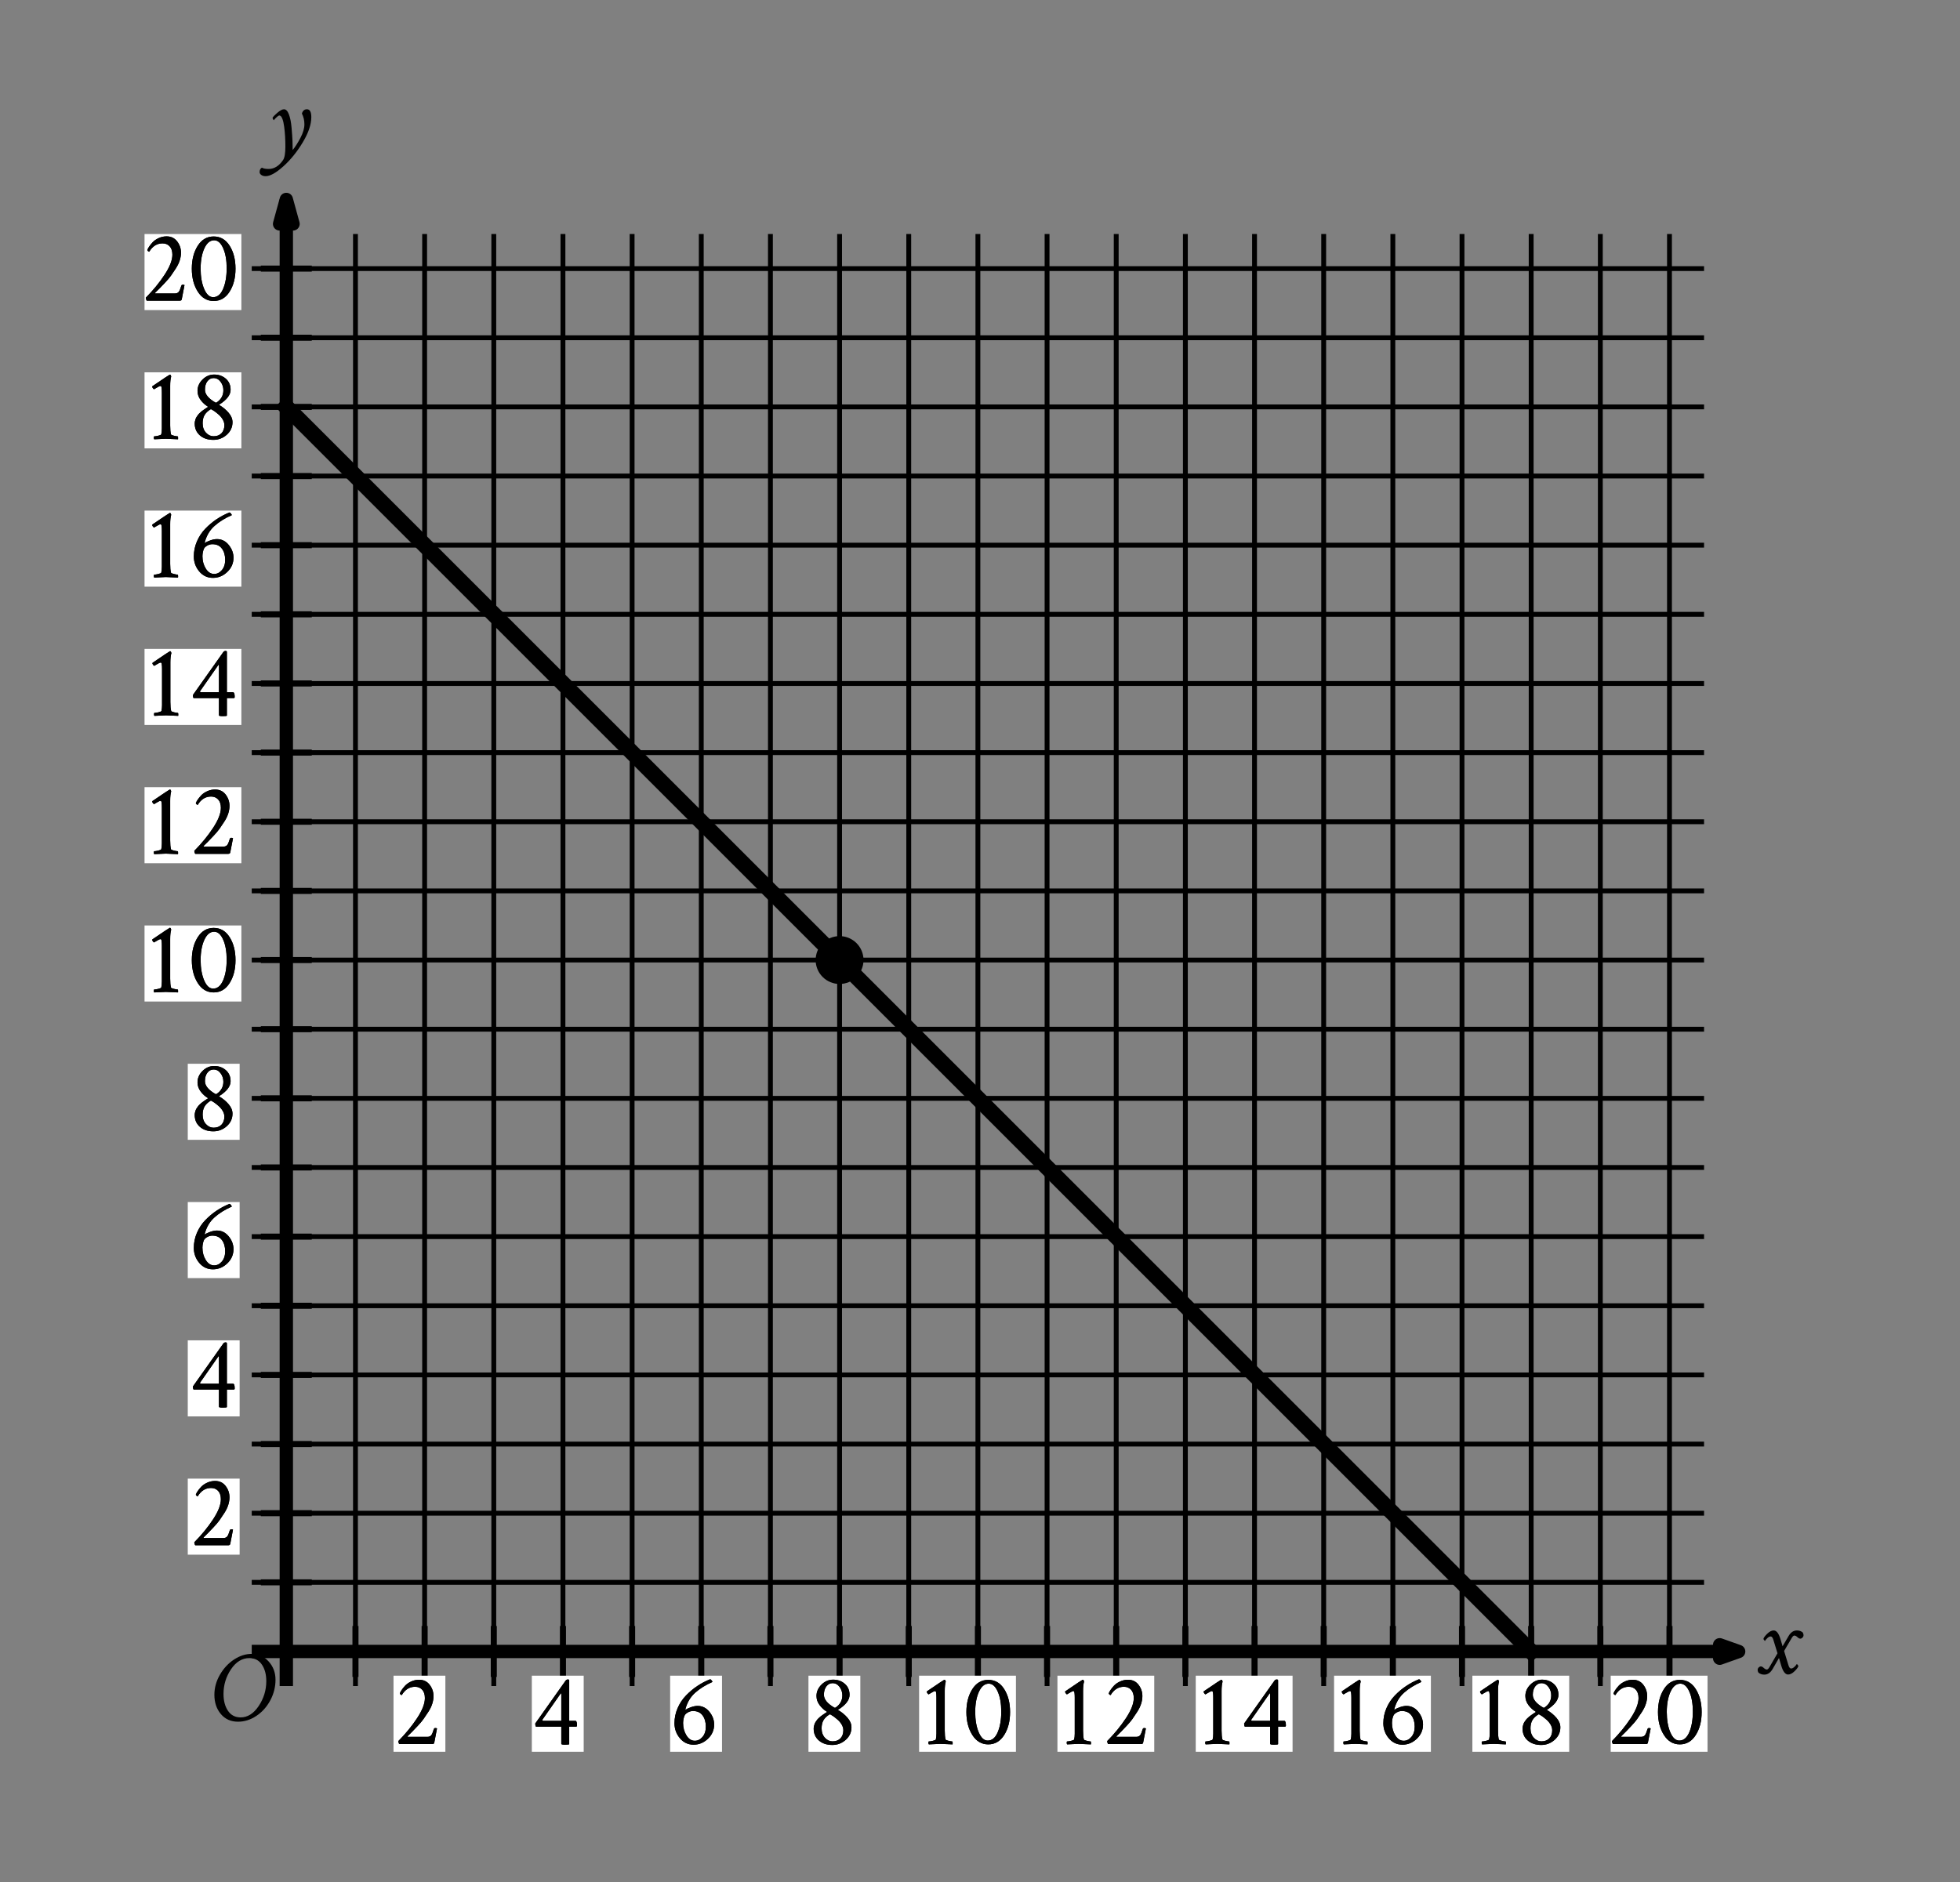<svg height="275.22pt" version="1.1" viewBox="0 0 286.56 275.22" width="286.56pt" xmlns="http://www.w3.org/2000/svg" xmlns:xlink="http://www.w3.org/1999/xlink" role="img" aria-label="Graph of a line in the x y plane with the origin labeled O. The x axis ranges from 0 to 20. The y axis ranges from 0 to 20. Refer to long description.">
 <rect x="0" y="0" width="286.56" height="275.22" fill="#808080" stroke="none"/>
 <defs>
  <style type="text/css">
*{stroke-linecap:butt;stroke-linejoin:round;}
  </style>
 </defs>
 <g id="figure_1">
  <g id="patch_1">
   <path d="M 0 275.22 
L 286.56 275.22 
L 286.56 0 
L 0 0 
z
" style="fill:none;"></path>
  </g>
  <g id="axes_1">
   <g id="patch_2">
    <path d="M 7.2 260.46 
L 279.36 260.46 
L 279.36 10.98 
L 7.2 10.98 
z
" style="fill:none;"></path>
   </g>
   <g id="matplotlib.axis_1"></g>
   <g id="matplotlib.axis_2"></g>
  </g>
  <g id="axes_2">
   <g id="patch_3">
    <path d="M 9.201 268.02 
L 271.689 268.02 
L 271.689 7.2 
L 9.201 7.2 
z
" style="fill:none;"></path>
   </g>
   <g id="matplotlib.axis_3">
    <g id="xtick_1"></g>
    <g id="xtick_2"></g>
    <g id="xtick_3"></g>
    <g id="xtick_4"></g>
    <g id="xtick_5"></g>
    <g id="xtick_6"></g>
    <g id="xtick_7"></g>
    <g id="xtick_8"></g>
    <g id="xtick_9"></g>
    <g id="xtick_10"></g>
    <g id="xtick_11"></g>
   </g>
   <g id="matplotlib.axis_4">
    <g id="ytick_1"></g>
    <g id="ytick_2"></g>
    <g id="ytick_3"></g>
    <g id="ytick_4"></g>
    <g id="ytick_5"></g>
    <g id="ytick_6"></g>
    <g id="ytick_7"></g>
    <g id="ytick_8"></g>
    <g id="ytick_9"></g>
    <g id="ytick_10"></g>
    <g id="ytick_11"></g>
   </g>
   <g id="LineCollection_1">
    <path clip-path="url(#p02cea6bb41)" d="M 51.971 246.559 
L 51.971 34.222 
" style="fill:none;stroke:#000000;stroke-width:0.709;"></path>
    <path clip-path="url(#p02cea6bb41)" d="M 62.083 246.559 
L 62.083 34.222 
" style="fill:none;stroke:#000000;stroke-width:0.709;"></path>
    <path clip-path="url(#p02cea6bb41)" d="M 72.194 246.559 
L 72.194 34.222 
" style="fill:none;stroke:#000000;stroke-width:0.709;"></path>
    <path clip-path="url(#p02cea6bb41)" d="M 82.305 246.559 
L 82.305 34.222 
" style="fill:none;stroke:#000000;stroke-width:0.709;"></path>
    <path clip-path="url(#p02cea6bb41)" d="M 92.417 246.559 
L 92.417 34.222 
" style="fill:none;stroke:#000000;stroke-width:0.709;"></path>
    <path clip-path="url(#p02cea6bb41)" d="M 102.528 246.559 
L 102.528 34.222 
" style="fill:none;stroke:#000000;stroke-width:0.709;"></path>
    <path clip-path="url(#p02cea6bb41)" d="M 112.639 246.559 
L 112.639 34.222 
" style="fill:none;stroke:#000000;stroke-width:0.709;"></path>
    <path clip-path="url(#p02cea6bb41)" d="M 122.75 246.559 
L 122.75 34.222 
" style="fill:none;stroke:#000000;stroke-width:0.709;"></path>
    <path clip-path="url(#p02cea6bb41)" d="M 132.862 246.559 
L 132.862 34.222 
" style="fill:none;stroke:#000000;stroke-width:0.709;"></path>
    <path clip-path="url(#p02cea6bb41)" d="M 142.973 246.559 
L 142.973 34.222 
" style="fill:none;stroke:#000000;stroke-width:0.709;"></path>
    <path clip-path="url(#p02cea6bb41)" d="M 153.084 246.559 
L 153.084 34.222 
" style="fill:none;stroke:#000000;stroke-width:0.709;"></path>
    <path clip-path="url(#p02cea6bb41)" d="M 163.195 246.559 
L 163.195 34.222 
" style="fill:none;stroke:#000000;stroke-width:0.709;"></path>
    <path clip-path="url(#p02cea6bb41)" d="M 173.307 246.559 
L 173.307 34.222 
" style="fill:none;stroke:#000000;stroke-width:0.709;"></path>
    <path clip-path="url(#p02cea6bb41)" d="M 183.418 246.559 
L 183.418 34.222 
" style="fill:none;stroke:#000000;stroke-width:0.709;"></path>
    <path clip-path="url(#p02cea6bb41)" d="M 193.529 246.559 
L 193.529 34.222 
" style="fill:none;stroke:#000000;stroke-width:0.709;"></path>
    <path clip-path="url(#p02cea6bb41)" d="M 203.64 246.559 
L 203.64 34.222 
" style="fill:none;stroke:#000000;stroke-width:0.709;"></path>
    <path clip-path="url(#p02cea6bb41)" d="M 213.752 246.559 
L 213.752 34.222 
" style="fill:none;stroke:#000000;stroke-width:0.709;"></path>
    <path clip-path="url(#p02cea6bb41)" d="M 223.863 246.559 
L 223.863 34.222 
" style="fill:none;stroke:#000000;stroke-width:0.709;"></path>
    <path clip-path="url(#p02cea6bb41)" d="M 233.974 246.559 
L 233.974 34.222 
" style="fill:none;stroke:#000000;stroke-width:0.709;"></path>
    <path clip-path="url(#p02cea6bb41)" d="M 244.085 246.559 
L 244.085 34.222 
" style="fill:none;stroke:#000000;stroke-width:0.709;"></path>
    <path clip-path="url(#p02cea6bb41)" d="M 36.805 231.392 
L 249.141 231.392 
" style="fill:none;stroke:#000000;stroke-width:0.709;"></path>
    <path clip-path="url(#p02cea6bb41)" d="M 36.805 221.281 
L 249.141 221.281 
" style="fill:none;stroke:#000000;stroke-width:0.709;"></path>
    <path clip-path="url(#p02cea6bb41)" d="M 36.805 211.169 
L 249.141 211.169 
" style="fill:none;stroke:#000000;stroke-width:0.709;"></path>
    <path clip-path="url(#p02cea6bb41)" d="M 36.805 201.058 
L 249.141 201.058 
" style="fill:none;stroke:#000000;stroke-width:0.709;"></path>
    <path clip-path="url(#p02cea6bb41)" d="M 36.805 190.947 
L 249.141 190.947 
" style="fill:none;stroke:#000000;stroke-width:0.709;"></path>
    <path clip-path="url(#p02cea6bb41)" d="M 36.805 180.836 
L 249.141 180.836 
" style="fill:none;stroke:#000000;stroke-width:0.709;"></path>
    <path clip-path="url(#p02cea6bb41)" d="M 36.805 170.724 
L 249.141 170.724 
" style="fill:none;stroke:#000000;stroke-width:0.709;"></path>
    <path clip-path="url(#p02cea6bb41)" d="M 36.805 160.613 
L 249.141 160.613 
" style="fill:none;stroke:#000000;stroke-width:0.709;"></path>
    <path clip-path="url(#p02cea6bb41)" d="M 36.805 150.502 
L 249.141 150.502 
" style="fill:none;stroke:#000000;stroke-width:0.709;"></path>
    <path clip-path="url(#p02cea6bb41)" d="M 36.805 140.391 
L 249.141 140.391 
" style="fill:none;stroke:#000000;stroke-width:0.709;"></path>
    <path clip-path="url(#p02cea6bb41)" d="M 36.805 130.279 
L 249.141 130.279 
" style="fill:none;stroke:#000000;stroke-width:0.709;"></path>
    <path clip-path="url(#p02cea6bb41)" d="M 36.805 120.168 
L 249.141 120.168 
" style="fill:none;stroke:#000000;stroke-width:0.709;"></path>
    <path clip-path="url(#p02cea6bb41)" d="M 36.805 110.057 
L 249.141 110.057 
" style="fill:none;stroke:#000000;stroke-width:0.709;"></path>
    <path clip-path="url(#p02cea6bb41)" d="M 36.805 99.946 
L 249.141 99.946 
" style="fill:none;stroke:#000000;stroke-width:0.709;"></path>
    <path clip-path="url(#p02cea6bb41)" d="M 36.805 89.834 
L 249.141 89.834 
" style="fill:none;stroke:#000000;stroke-width:0.709;"></path>
    <path clip-path="url(#p02cea6bb41)" d="M 36.805 79.723 
L 249.141 79.723 
" style="fill:none;stroke:#000000;stroke-width:0.709;"></path>
    <path clip-path="url(#p02cea6bb41)" d="M 36.805 69.612 
L 249.141 69.612 
" style="fill:none;stroke:#000000;stroke-width:0.709;"></path>
    <path clip-path="url(#p02cea6bb41)" d="M 36.805 59.501 
L 249.141 59.501 
" style="fill:none;stroke:#000000;stroke-width:0.709;"></path>
    <path clip-path="url(#p02cea6bb41)" d="M 36.805 49.389 
L 249.141 49.389 
" style="fill:none;stroke:#000000;stroke-width:0.709;"></path>
    <path clip-path="url(#p02cea6bb41)" d="M 36.805 39.278 
L 249.141 39.278 
" style="fill:none;stroke:#000000;stroke-width:0.709;"></path>
   </g>
   <g id="LineCollection_2">
    <path clip-path="url(#p02cea6bb41)" d="M 36.805 241.503 
L 254.197 241.503 
" style="fill:none;stroke:#000000;stroke-width:1.95;"></path>
   </g>
   <g id="PathCollection_1">
    <defs>
     <path d="M 251.424 -32.732 
L 254.197 -33.717 
L 251.424 -34.701 
L 251.424 -32.732 
L 254.197 -33.717 
" id="m6946289d6a" style="stroke:#000000;stroke-linejoin:miter;stroke-width:1.95;"></path>
    </defs>
    <g clip-path="url(#p02cea6bb41)">
     <use style="stroke:#000000;stroke-linejoin:miter;stroke-width:1.95;" x="0" xlink:href="#m6946289d6a" y="275.22"></use>
    </g>
   </g>
   <g id="LineCollection_3">
    <path clip-path="url(#p02cea6bb41)" d="M 41.86 246.559 
L 41.86 29.167 
" style="fill:none;stroke:#000000;stroke-width:1.95;"></path>
   </g>
   <g id="PathCollection_2">
    <defs>
     <path d="M 42.842 -242.479 
L 41.86 -246.053 
L 40.878 -242.479 
L 42.842 -242.479 
L 41.86 -246.053 
" id="ma10ba07c6d" style="stroke:#000000;stroke-linejoin:miter;stroke-width:1.95;"></path>
    </defs>
    <g clip-path="url(#p02cea6bb41)">
     <use style="stroke:#000000;stroke-linejoin:miter;stroke-width:1.95;" x="0" xlink:href="#ma10ba07c6d" y="275.22"></use>
    </g>
   </g>
   <g id="LineCollection_4">
    <path clip-path="url(#p02cea6bb41)" d="M 51.971 245.228 
L 51.971 237.778 
" style="fill:none;stroke:#000000;stroke-width:0.886;"></path>
    <path clip-path="url(#p02cea6bb41)" d="M 62.083 245.228 
L 62.083 237.778 
" style="fill:none;stroke:#000000;stroke-width:0.886;"></path>
    <path clip-path="url(#p02cea6bb41)" d="M 72.194 245.228 
L 72.194 237.778 
" style="fill:none;stroke:#000000;stroke-width:0.886;"></path>
    <path clip-path="url(#p02cea6bb41)" d="M 82.305 245.228 
L 82.305 237.778 
" style="fill:none;stroke:#000000;stroke-width:0.886;"></path>
    <path clip-path="url(#p02cea6bb41)" d="M 92.417 245.228 
L 92.417 237.778 
" style="fill:none;stroke:#000000;stroke-width:0.886;"></path>
    <path clip-path="url(#p02cea6bb41)" d="M 102.528 245.228 
L 102.528 237.778 
" style="fill:none;stroke:#000000;stroke-width:0.886;"></path>
    <path clip-path="url(#p02cea6bb41)" d="M 112.639 245.228 
L 112.639 237.778 
" style="fill:none;stroke:#000000;stroke-width:0.886;"></path>
    <path clip-path="url(#p02cea6bb41)" d="M 122.75 245.228 
L 122.75 237.778 
" style="fill:none;stroke:#000000;stroke-width:0.886;"></path>
    <path clip-path="url(#p02cea6bb41)" d="M 132.862 245.228 
L 132.862 237.778 
" style="fill:none;stroke:#000000;stroke-width:0.886;"></path>
    <path clip-path="url(#p02cea6bb41)" d="M 142.973 245.228 
L 142.973 237.778 
" style="fill:none;stroke:#000000;stroke-width:0.886;"></path>
    <path clip-path="url(#p02cea6bb41)" d="M 153.084 245.228 
L 153.084 237.778 
" style="fill:none;stroke:#000000;stroke-width:0.886;"></path>
    <path clip-path="url(#p02cea6bb41)" d="M 163.195 245.228 
L 163.195 237.778 
" style="fill:none;stroke:#000000;stroke-width:0.886;"></path>
    <path clip-path="url(#p02cea6bb41)" d="M 173.307 245.228 
L 173.307 237.778 
" style="fill:none;stroke:#000000;stroke-width:0.886;"></path>
    <path clip-path="url(#p02cea6bb41)" d="M 183.418 245.228 
L 183.418 237.778 
" style="fill:none;stroke:#000000;stroke-width:0.886;"></path>
    <path clip-path="url(#p02cea6bb41)" d="M 193.529 245.228 
L 193.529 237.778 
" style="fill:none;stroke:#000000;stroke-width:0.886;"></path>
    <path clip-path="url(#p02cea6bb41)" d="M 203.64 245.228 
L 203.64 237.778 
" style="fill:none;stroke:#000000;stroke-width:0.886;"></path>
    <path clip-path="url(#p02cea6bb41)" d="M 213.752 245.228 
L 213.752 237.778 
" style="fill:none;stroke:#000000;stroke-width:0.886;"></path>
    <path clip-path="url(#p02cea6bb41)" d="M 223.863 245.228 
L 223.863 237.778 
" style="fill:none;stroke:#000000;stroke-width:0.886;"></path>
    <path clip-path="url(#p02cea6bb41)" d="M 233.974 245.228 
L 233.974 237.778 
" style="fill:none;stroke:#000000;stroke-width:0.886;"></path>
    <path clip-path="url(#p02cea6bb41)" d="M 244.085 245.228 
L 244.085 237.778 
" style="fill:none;stroke:#000000;stroke-width:0.886;"></path>
   </g>
   <g id="LineCollection_5">
    <path clip-path="url(#p02cea6bb41)" d="M 38.135 231.392 
L 45.585 231.392 
" style="fill:none;stroke:#000000;stroke-width:0.886;"></path>
    <path clip-path="url(#p02cea6bb41)" d="M 38.135 221.281 
L 45.585 221.281 
" style="fill:none;stroke:#000000;stroke-width:0.886;"></path>
    <path clip-path="url(#p02cea6bb41)" d="M 38.135 211.169 
L 45.585 211.169 
" style="fill:none;stroke:#000000;stroke-width:0.886;"></path>
    <path clip-path="url(#p02cea6bb41)" d="M 38.135 201.058 
L 45.585 201.058 
" style="fill:none;stroke:#000000;stroke-width:0.886;"></path>
    <path clip-path="url(#p02cea6bb41)" d="M 38.135 190.947 
L 45.585 190.947 
" style="fill:none;stroke:#000000;stroke-width:0.886;"></path>
    <path clip-path="url(#p02cea6bb41)" d="M 38.135 180.836 
L 45.585 180.836 
" style="fill:none;stroke:#000000;stroke-width:0.886;"></path>
    <path clip-path="url(#p02cea6bb41)" d="M 38.135 170.724 
L 45.585 170.724 
" style="fill:none;stroke:#000000;stroke-width:0.886;"></path>
    <path clip-path="url(#p02cea6bb41)" d="M 38.135 160.613 
L 45.585 160.613 
" style="fill:none;stroke:#000000;stroke-width:0.886;"></path>
    <path clip-path="url(#p02cea6bb41)" d="M 38.135 150.502 
L 45.585 150.502 
" style="fill:none;stroke:#000000;stroke-width:0.886;"></path>
    <path clip-path="url(#p02cea6bb41)" d="M 38.135 140.391 
L 45.585 140.391 
" style="fill:none;stroke:#000000;stroke-width:0.886;"></path>
    <path clip-path="url(#p02cea6bb41)" d="M 38.135 130.279 
L 45.585 130.279 
" style="fill:none;stroke:#000000;stroke-width:0.886;"></path>
    <path clip-path="url(#p02cea6bb41)" d="M 38.135 120.168 
L 45.585 120.168 
" style="fill:none;stroke:#000000;stroke-width:0.886;"></path>
    <path clip-path="url(#p02cea6bb41)" d="M 38.135 110.057 
L 45.585 110.057 
" style="fill:none;stroke:#000000;stroke-width:0.886;"></path>
    <path clip-path="url(#p02cea6bb41)" d="M 38.135 99.946 
L 45.585 99.946 
" style="fill:none;stroke:#000000;stroke-width:0.886;"></path>
    <path clip-path="url(#p02cea6bb41)" d="M 38.135 89.834 
L 45.585 89.834 
" style="fill:none;stroke:#000000;stroke-width:0.886;"></path>
    <path clip-path="url(#p02cea6bb41)" d="M 38.135 79.723 
L 45.585 79.723 
" style="fill:none;stroke:#000000;stroke-width:0.886;"></path>
    <path clip-path="url(#p02cea6bb41)" d="M 38.135 69.612 
L 45.585 69.612 
" style="fill:none;stroke:#000000;stroke-width:0.886;"></path>
    <path clip-path="url(#p02cea6bb41)" d="M 38.135 59.501 
L 45.585 59.501 
" style="fill:none;stroke:#000000;stroke-width:0.886;"></path>
    <path clip-path="url(#p02cea6bb41)" d="M 38.135 49.389 
L 45.585 49.389 
" style="fill:none;stroke:#000000;stroke-width:0.886;"></path>
    <path clip-path="url(#p02cea6bb41)" d="M 38.135 39.278 
L 45.585 39.278 
" style="fill:none;stroke:#000000;stroke-width:0.886;"></path>
   </g>
   <g id="PolyCollection_1">
    <path clip-path="url(#p02cea6bb41)" d="M 27.452 227.347 
L 27.452 216.225 
L 35.035 216.225 
L 35.035 227.347 
z
" style="fill:#ffffff;"></path>
   </g>
   <g id="text_1">
    <g clip-path="url(#p02cea6bb41)">
     <!-- 2 -->
     <defs>
      <path d="M 25 62.703 
Q 31.547 62.703 35.297 57.812 
Q 39.062 52.938 39.062 46.781 
Q 39.062 43.172 37.844 39.312 
Q 36.625 35.453 34.031 31.438 
Q 31.453 27.438 29.344 24.453 
Q 27.25 21.484 23.531 17.578 
Q 19.828 13.672 18.406 12.203 
Q 17 10.75 13.875 7.719 
Q 13.578 7.234 14.062 7.031 
L 32.906 7.031 
Q 35.641 7.031 36.859 8.594 
Q 38.094 10.156 39.359 14.547 
Q 39.75 15.625 40.719 15.625 
Q 42 15.625 42.484 15.234 
Q 40.141 3.516 39.844 1.562 
Q 39.656 0 37.891 0 
L 5.859 0 
Q 5.469 0 5.125 1.125 
Q 4.781 2.25 4.781 2.938 
Q 15.438 13.672 23.047 25.234 
Q 30.672 36.812 30.672 44.828 
Q 30.672 50.094 28.031 52.969 
Q 25.391 55.859 21.094 55.859 
Q 12.984 55.859 8.109 47.75 
Q 7.516 47.75 6.875 48.391 
Q 6.25 49.031 6.25 49.312 
Q 6.547 50.484 7.859 52.484 
Q 9.188 54.5 11.375 56.891 
Q 13.578 59.281 17.234 60.984 
Q 20.906 62.703 25 62.703 
z
" id="CrimsonText-Regular-50"></path>
     </defs>
     <g transform="translate(27.692 225.972)scale(0.15 -0.15)">
      <use xlink:href="#CrimsonText-Regular-50"></use>
     </g>
    </g>
   </g>
   <g id="text_2">
    <g clip-path="url(#p02cea6bb41)">
     <!-- 2 -->
     <g transform="translate(27.692 225.972)scale(0.15 -0.15)">
      <use xlink:href="#CrimsonText-Regular-50"></use>
     </g>
    </g>
   </g>
   <g id="PolyCollection_2">
    <path clip-path="url(#p02cea6bb41)" d="M 27.452 207.125 
L 27.452 196.003 
L 35.035 196.003 
L 35.035 207.125 
z
" style="fill:#ffffff;"></path>
   </g>
   <g id="text_3">
    <g clip-path="url(#p02cea6bb41)">
     <!-- 4 -->
     <defs>
      <path d="M 35.062 62.984 
Q 36.328 62.984 36.328 62.016 
L 36.328 22.656 
L 42.391 22.656 
Q 43.953 22.656 43.953 17.969 
Q 43.953 17.391 43.359 17 
Q 43.359 17 36.328 17 
L 36.328 -0.094 
Q 36.031 -0.594 32.234 -0.594 
Q 28.609 -0.594 28.609 0.203 
L 28.609 17 
L 3.906 17 
Q 3.219 17.875 3.219 20.016 
L 32.812 61.812 
Q 33.688 62.984 35.062 62.984 
z
M 28.609 22.656 
L 28.609 48.641 
Q 28.609 49.516 28.125 49.516 
Q 28.125 49.422 28.031 49.312 
L 10.25 23.828 
Q 10.156 23.734 10.156 23.531 
Q 10.156 22.656 10.844 22.656 
z
" id="CrimsonText-Regular-52"></path>
     </defs>
     <g transform="translate(27.721 205.75)scale(0.15 -0.15)">
      <use xlink:href="#CrimsonText-Regular-52"></use>
     </g>
    </g>
   </g>
   <g id="text_4">
    <g clip-path="url(#p02cea6bb41)">
     <!-- 4 -->
     <g transform="translate(27.721 205.75)scale(0.15 -0.15)">
      <use xlink:href="#CrimsonText-Regular-52"></use>
     </g>
    </g>
   </g>
   <g id="PolyCollection_3">
    <path clip-path="url(#p02cea6bb41)" d="M 27.452 186.902 
L 27.452 175.78 
L 35.035 175.78 
L 35.035 186.902 
z
" style="fill:#ffffff;"></path>
   </g>
   <g id="text_5">
    <g clip-path="url(#p02cea6bb41)">
     <!-- 6 -->
     <defs>
      <path d="M 12.703 20.516 
Q 12.703 13.672 15.969 8.438 
Q 19.234 3.219 24.125 3.219 
Q 28.422 3.219 31.641 6.984 
Q 34.859 10.75 34.859 17 
Q 34.859 23.641 31.688 27.938 
Q 28.516 32.234 22.359 32.234 
Q 19.734 32.234 17.281 30.812 
Q 14.844 29.391 14.156 27.828 
Q 12.797 24.703 12.703 20.516 
z
M 22.953 -0.594 
Q 14.844 -0.594 9.562 5.703 
Q 4.297 12.016 4.297 20.312 
Q 4.297 27.938 7.328 34.969 
Q 10.359 42 15.484 47.312 
Q 20.609 52.641 26.516 56.594 
Q 32.422 60.547 39.062 63.188 
Q 39.656 63.188 40.484 62.109 
Q 41.312 61.031 41.312 60.547 
Q 31.453 56.25 24.562 50.141 
Q 17.672 44.047 15.047 34.375 
Q 14.844 33.406 15.141 33.406 
Q 15.328 33.5 15.438 33.594 
Q 16.797 34.672 20.359 35.938 
Q 23.922 37.203 26.859 37.203 
Q 33.688 37.203 38.328 31.484 
Q 42.969 25.781 42.969 19.047 
Q 42.969 10.938 36.906 5.172 
Q 30.859 -0.594 22.953 -0.594 
z
" id="CrimsonText-Regular-54"></path>
     </defs>
     <g transform="translate(27.692 185.527)scale(0.15 -0.15)">
      <use xlink:href="#CrimsonText-Regular-54"></use>
     </g>
    </g>
   </g>
   <g id="text_6">
    <g clip-path="url(#p02cea6bb41)">
     <!-- 6 -->
     <g transform="translate(27.692 185.527)scale(0.15 -0.15)">
      <use xlink:href="#CrimsonText-Regular-54"></use>
     </g>
    </g>
   </g>
   <g id="PolyCollection_4">
    <path clip-path="url(#p02cea6bb41)" d="M 27.452 166.68 
L 27.452 155.557 
L 35.035 155.557 
L 35.035 166.68 
z
" style="fill:#ffffff;"></path>
   </g>
   <g id="text_7">
    <g clip-path="url(#p02cea6bb41)">
     <!-- 8 -->
     <defs>
      <path d="M 23.531 2.641 
Q 28.422 2.641 31.25 5.562 
Q 34.078 8.5 34.078 13.484 
Q 34.078 16.312 32.422 19.094 
Q 30.766 21.875 28.219 24.016 
Q 25.688 26.172 24.266 27.141 
Q 22.859 28.125 21.578 28.812 
Q 21.188 29 21 29 
Q 20.703 29 20.609 28.906 
Q 16.5 26.375 14.688 23.188 
Q 12.891 20.016 12.891 15.328 
Q 12.891 9.672 16.109 6.156 
Q 19.344 2.641 23.531 2.641 
z
M 23.531 59.375 
Q 19.922 59.375 17.531 56.25 
Q 15.141 53.125 15.141 48.047 
Q 15.141 41.406 25.297 35.547 
Q 25.688 35.359 25.875 35.359 
Q 26.172 35.359 26.469 35.547 
Q 33.109 39.938 33.109 47.469 
Q 33.109 52.047 30.422 55.703 
Q 27.734 59.375 23.531 59.375 
z
M 24.125 62.797 
Q 30.859 62.797 35.5 58.734 
Q 40.141 54.688 40.141 47.953 
Q 40.141 40.531 29.203 33.594 
Q 28.516 33.406 29.203 33.016 
Q 34.281 30.078 38.141 25.625 
Q 42 21.188 42 16.312 
Q 42 9.078 36.375 4.094 
Q 30.766 -0.875 23.344 -0.875 
Q 15.234 -0.875 10.203 3.516 
Q 5.172 7.906 5.172 15.047 
Q 5.172 16.312 5.469 17.531 
Q 5.766 18.75 6.109 19.719 
Q 6.453 20.703 7.234 21.828 
Q 8.016 22.953 8.547 23.688 
Q 9.078 24.422 10.156 25.391 
Q 11.234 26.375 11.719 26.812 
Q 12.203 27.25 13.469 28.125 
Q 14.75 29 15.094 29.25 
Q 15.438 29.5 16.609 30.281 
L 17.875 31.062 
Q 18.359 31.344 17.875 31.641 
Q 14.062 33.891 10.984 37.938 
Q 7.906 42 7.906 46.875 
Q 7.906 53.125 12.781 57.953 
Q 17.672 62.797 24.125 62.797 
z
" id="CrimsonText-Regular-56"></path>
     </defs>
     <g transform="translate(27.692 165.305)scale(0.15 -0.15)">
      <use xlink:href="#CrimsonText-Regular-56"></use>
     </g>
    </g>
   </g>
   <g id="text_8">
    <g clip-path="url(#p02cea6bb41)">
     <!-- 8 -->
     <g transform="translate(27.692 165.305)scale(0.15 -0.15)">
      <use xlink:href="#CrimsonText-Regular-56"></use>
     </g>
    </g>
   </g>
   <g id="PolyCollection_5">
    <path clip-path="url(#p02cea6bb41)" d="M 21.132 146.457 
L 21.132 135.335 
L 35.288 135.335 
L 35.288 146.457 
z
" style="fill:#ffffff;"></path>
   </g>
   <g id="text_9">
    <g clip-path="url(#p02cea6bb41)">
     <!-- 10 -->
     <defs>
      <path d="M 12.797 48.438 
Q 12.203 48.734 11.609 49.562 
Q 11.031 50.391 11.031 50.875 
Q 11.031 51.266 11.234 51.469 
Q 27.734 62.703 28.125 62.703 
L 28.328 62.703 
Q 29.109 62.703 29.5 60.844 
Q 28.516 57.625 28.516 51.656 
L 28.516 13.188 
Q 28.516 7.516 29.297 4.5 
Q 29.5 3.812 32.172 3.172 
Q 34.859 2.547 35.844 2.547 
Q 36.234 2.547 36.234 0.781 
Q 36.234 -0.094 36.141 -0.297 
Q 26.375 0.203 24.312 0.203 
Q 22.75 0.203 12.984 -0.297 
Q 12.594 0.094 12.594 1.312 
Q 12.594 2.547 12.984 2.547 
Q 14.266 2.547 16.938 3.172 
Q 19.625 3.812 19.828 4.5 
Q 20.406 6.844 20.406 10.062 
L 20.406 45.219 
Q 20.406 48.047 20.203 49.516 
Q 20.016 50.984 19.766 51.312 
Q 19.531 51.656 19.047 51.656 
Q 18.453 51.656 17.328 51.062 
Q 16.219 50.484 14.75 49.609 
Q 13.281 48.734 12.797 48.438 
z
" id="CrimsonText-Regular-49"></path>
      <path d="M 10.938 31.25 
Q 10.938 19.531 14.359 11.469 
Q 17.781 3.422 23.141 3.422 
Q 29.391 3.422 32.859 11.516 
Q 36.328 19.625 36.328 31.734 
Q 36.328 43.359 32.906 51.125 
Q 29.5 58.891 24.125 58.891 
Q 18.172 58.891 14.547 50.969 
Q 10.938 43.062 10.938 31.25 
z
M 2.344 31.156 
Q 2.344 44.438 8.109 53.516 
Q 13.875 62.594 23.641 62.594 
Q 33.5 62.594 39.203 53.562 
Q 44.922 44.531 44.922 31.156 
Q 44.922 17.875 39.156 8.781 
Q 33.406 -0.297 23.641 -0.297 
Q 13.969 -0.297 8.156 8.828 
Q 2.344 17.969 2.344 31.156 
z
" id="CrimsonText-Regular-48"></path>
     </defs>
     <g transform="translate(20.603 145.082)scale(0.15 -0.15)">
      <use xlink:href="#CrimsonText-Regular-49"></use>
      <use x="47.266" xlink:href="#CrimsonText-Regular-48"></use>
     </g>
    </g>
   </g>
   <g id="text_10">
    <g clip-path="url(#p02cea6bb41)">
     <!-- 10 -->
     <g transform="translate(20.603 145.082)scale(0.15 -0.15)">
      <use xlink:href="#CrimsonText-Regular-49"></use>
      <use x="47.266" xlink:href="#CrimsonText-Regular-48"></use>
     </g>
    </g>
   </g>
   <g id="PolyCollection_6">
    <path clip-path="url(#p02cea6bb41)" d="M 21.132 126.235 
L 21.132 115.112 
L 35.288 115.112 
L 35.288 126.235 
z
" style="fill:#ffffff;"></path>
   </g>
   <g id="text_11">
    <g clip-path="url(#p02cea6bb41)">
     <!-- 12 -->
     <g transform="translate(20.603 124.86)scale(0.15 -0.15)">
      <use xlink:href="#CrimsonText-Regular-49"></use>
      <use x="47.266" xlink:href="#CrimsonText-Regular-50"></use>
     </g>
    </g>
   </g>
   <g id="text_12">
    <g clip-path="url(#p02cea6bb41)">
     <!-- 12 -->
     <g transform="translate(20.603 124.86)scale(0.15 -0.15)">
      <use xlink:href="#CrimsonText-Regular-49"></use>
      <use x="47.266" xlink:href="#CrimsonText-Regular-50"></use>
     </g>
    </g>
   </g>
   <g id="PolyCollection_7">
    <path clip-path="url(#p02cea6bb41)" d="M 21.132 106.012 
L 21.132 94.89 
L 35.288 94.89 
L 35.288 106.012 
z
" style="fill:#ffffff;"></path>
   </g>
   <g id="text_13">
    <g clip-path="url(#p02cea6bb41)">
     <!-- 14 -->
     <g transform="translate(20.631 104.637)scale(0.15 -0.15)">
      <use xlink:href="#CrimsonText-Regular-49"></use>
      <use x="47.266" xlink:href="#CrimsonText-Regular-52"></use>
     </g>
    </g>
   </g>
   <g id="text_14">
    <g clip-path="url(#p02cea6bb41)">
     <!-- 14 -->
     <g transform="translate(20.631 104.637)scale(0.15 -0.15)">
      <use xlink:href="#CrimsonText-Regular-49"></use>
      <use x="47.266" xlink:href="#CrimsonText-Regular-52"></use>
     </g>
    </g>
   </g>
   <g id="PolyCollection_8">
    <path clip-path="url(#p02cea6bb41)" d="M 21.132 85.79 
L 21.132 74.667 
L 35.288 74.667 
L 35.288 85.79 
z
" style="fill:#ffffff;"></path>
   </g>
   <g id="text_15">
    <g clip-path="url(#p02cea6bb41)">
     <!-- 16 -->
     <g transform="translate(20.603 84.415)scale(0.15 -0.15)">
      <use xlink:href="#CrimsonText-Regular-49"></use>
      <use x="47.266" xlink:href="#CrimsonText-Regular-54"></use>
     </g>
    </g>
   </g>
   <g id="text_16">
    <g clip-path="url(#p02cea6bb41)">
     <!-- 16 -->
     <g transform="translate(20.603 84.415)scale(0.15 -0.15)">
      <use xlink:href="#CrimsonText-Regular-49"></use>
      <use x="47.266" xlink:href="#CrimsonText-Regular-54"></use>
     </g>
    </g>
   </g>
   <g id="PolyCollection_9">
    <path clip-path="url(#p02cea6bb41)" d="M 21.132 65.567 
L 21.132 54.445 
L 35.288 54.445 
L 35.288 65.567 
z
" style="fill:#ffffff;"></path>
   </g>
   <g id="text_17">
    <g clip-path="url(#p02cea6bb41)">
     <!-- 18 -->
     <g transform="translate(20.603 64.192)scale(0.15 -0.15)">
      <use xlink:href="#CrimsonText-Regular-49"></use>
      <use x="47.266" xlink:href="#CrimsonText-Regular-56"></use>
     </g>
    </g>
   </g>
   <g id="text_18">
    <g clip-path="url(#p02cea6bb41)">
     <!-- 18 -->
     <g transform="translate(20.603 64.192)scale(0.15 -0.15)">
      <use xlink:href="#CrimsonText-Regular-49"></use>
      <use x="47.266" xlink:href="#CrimsonText-Regular-56"></use>
     </g>
    </g>
   </g>
   <g id="PolyCollection_10">
    <path clip-path="url(#p02cea6bb41)" d="M 21.132 45.345 
L 21.132 34.222 
L 35.288 34.222 
L 35.288 45.345 
z
" style="fill:#ffffff;"></path>
   </g>
   <g id="text_19">
    <g clip-path="url(#p02cea6bb41)">
     <!-- 20 -->
     <g transform="translate(20.603 43.97)scale(0.15 -0.15)">
      <use xlink:href="#CrimsonText-Regular-50"></use>
      <use x="47.266" xlink:href="#CrimsonText-Regular-48"></use>
     </g>
    </g>
   </g>
   <g id="text_20">
    <g clip-path="url(#p02cea6bb41)">
     <!-- 20 -->
     <g transform="translate(20.603 43.97)scale(0.15 -0.15)">
      <use xlink:href="#CrimsonText-Regular-50"></use>
      <use x="47.266" xlink:href="#CrimsonText-Regular-48"></use>
     </g>
    </g>
   </g>
   <g id="PolyCollection_11">
    <path clip-path="url(#p02cea6bb41)" d="M 57.533 256.165 
L 57.533 245.042 
L 65.116 245.042 
L 65.116 256.165 
z
" style="fill:#ffffff;"></path>
   </g>
   <g id="text_21">
    <g clip-path="url(#p02cea6bb41)">
     <!-- 2 -->
     <g transform="translate(57.521 255.042)scale(0.15 -0.15)">
      <use xlink:href="#CrimsonText-Regular-50"></use>
     </g>
    </g>
   </g>
   <g id="text_22">
    <g clip-path="url(#p02cea6bb41)">
     <!-- 2 -->
     <g transform="translate(57.521 255.042)scale(0.15 -0.15)">
      <use xlink:href="#CrimsonText-Regular-50"></use>
     </g>
    </g>
   </g>
   <g id="PolyCollection_12">
    <path clip-path="url(#p02cea6bb41)" d="M 77.755 256.165 
L 77.755 245.042 
L 85.339 245.042 
L 85.339 256.165 
z
" style="fill:#ffffff;"></path>
   </g>
   <g id="text_23">
    <g clip-path="url(#p02cea6bb41)">
     <!-- 4 -->
     <g transform="translate(77.771 255.042)scale(0.15 -0.15)">
      <use xlink:href="#CrimsonText-Regular-52"></use>
     </g>
    </g>
   </g>
   <g id="text_24">
    <g clip-path="url(#p02cea6bb41)">
     <!-- 4 -->
     <g transform="translate(77.771 255.042)scale(0.15 -0.15)">
      <use xlink:href="#CrimsonText-Regular-52"></use>
     </g>
    </g>
   </g>
   <g id="PolyCollection_13">
    <path clip-path="url(#p02cea6bb41)" d="M 97.978 256.165 
L 97.978 245.042 
L 105.561 245.042 
L 105.561 256.165 
z
" style="fill:#ffffff;"></path>
   </g>
   <g id="text_25">
    <g clip-path="url(#p02cea6bb41)">
     <!-- 6 -->
     <g transform="translate(97.966 255.042)scale(0.15 -0.15)">
      <use xlink:href="#CrimsonText-Regular-54"></use>
     </g>
    </g>
   </g>
   <g id="text_26">
    <g clip-path="url(#p02cea6bb41)">
     <!-- 6 -->
     <g transform="translate(97.966 255.042)scale(0.15 -0.15)">
      <use xlink:href="#CrimsonText-Regular-54"></use>
     </g>
    </g>
   </g>
   <g id="PolyCollection_14">
    <path clip-path="url(#p02cea6bb41)" d="M 118.2 256.165 
L 118.2 245.042 
L 125.784 245.042 
L 125.784 256.165 
z
" style="fill:#ffffff;"></path>
   </g>
   <g id="text_27">
    <g clip-path="url(#p02cea6bb41)">
     <!-- 8 -->
     <g transform="translate(118.188 255.042)scale(0.15 -0.15)">
      <use xlink:href="#CrimsonText-Regular-56"></use>
     </g>
    </g>
   </g>
   <g id="text_28">
    <g clip-path="url(#p02cea6bb41)">
     <!-- 8 -->
     <g transform="translate(118.188 255.042)scale(0.15 -0.15)">
      <use xlink:href="#CrimsonText-Regular-56"></use>
     </g>
    </g>
   </g>
   <g id="PolyCollection_15">
    <path clip-path="url(#p02cea6bb41)" d="M 134.378 256.165 
L 134.378 245.042 
L 148.534 245.042 
L 148.534 256.165 
z
" style="fill:#ffffff;"></path>
   </g>
   <g id="text_29">
    <g clip-path="url(#p02cea6bb41)">
     <!-- 10 -->
     <g transform="translate(133.849 255.042)scale(0.15 -0.15)">
      <use xlink:href="#CrimsonText-Regular-49"></use>
      <use x="47.266" xlink:href="#CrimsonText-Regular-48"></use>
     </g>
    </g>
   </g>
   <g id="text_30">
    <g clip-path="url(#p02cea6bb41)">
     <!-- 10 -->
     <g transform="translate(133.849 255.042)scale(0.15 -0.15)">
      <use xlink:href="#CrimsonText-Regular-49"></use>
      <use x="47.266" xlink:href="#CrimsonText-Regular-48"></use>
     </g>
    </g>
   </g>
   <g id="PolyCollection_16">
    <path clip-path="url(#p02cea6bb41)" d="M 154.601 256.165 
L 154.601 245.042 
L 168.757 245.042 
L 168.757 256.165 
z
" style="fill:#ffffff;"></path>
   </g>
   <g id="text_31">
    <g clip-path="url(#p02cea6bb41)">
     <!-- 12 -->
     <g transform="translate(154.071 255.042)scale(0.15 -0.15)">
      <use xlink:href="#CrimsonText-Regular-49"></use>
      <use x="47.266" xlink:href="#CrimsonText-Regular-50"></use>
     </g>
    </g>
   </g>
   <g id="text_32">
    <g clip-path="url(#p02cea6bb41)">
     <!-- 12 -->
     <g transform="translate(154.071 255.042)scale(0.15 -0.15)">
      <use xlink:href="#CrimsonText-Regular-49"></use>
      <use x="47.266" xlink:href="#CrimsonText-Regular-50"></use>
     </g>
    </g>
   </g>
   <g id="PolyCollection_17">
    <path clip-path="url(#p02cea6bb41)" d="M 174.823 256.165 
L 174.823 245.042 
L 188.979 245.042 
L 188.979 256.165 
z
" style="fill:#ffffff;"></path>
   </g>
   <g id="text_33">
    <g clip-path="url(#p02cea6bb41)">
     <!-- 14 -->
     <g transform="translate(174.322 255.042)scale(0.15 -0.15)">
      <use xlink:href="#CrimsonText-Regular-49"></use>
      <use x="47.266" xlink:href="#CrimsonText-Regular-52"></use>
     </g>
    </g>
   </g>
   <g id="text_34">
    <g clip-path="url(#p02cea6bb41)">
     <!-- 14 -->
     <g transform="translate(174.322 255.042)scale(0.15 -0.15)">
      <use xlink:href="#CrimsonText-Regular-49"></use>
      <use x="47.266" xlink:href="#CrimsonText-Regular-52"></use>
     </g>
    </g>
   </g>
   <g id="PolyCollection_18">
    <path clip-path="url(#p02cea6bb41)" d="M 195.046 256.165 
L 195.046 245.042 
L 209.202 245.042 
L 209.202 256.165 
z
" style="fill:#ffffff;"></path>
   </g>
   <g id="text_35">
    <g clip-path="url(#p02cea6bb41)">
     <!-- 16 -->
     <g transform="translate(194.516 255.042)scale(0.15 -0.15)">
      <use xlink:href="#CrimsonText-Regular-49"></use>
      <use x="47.266" xlink:href="#CrimsonText-Regular-54"></use>
     </g>
    </g>
   </g>
   <g id="text_36">
    <g clip-path="url(#p02cea6bb41)">
     <!-- 16 -->
     <g transform="translate(194.516 255.042)scale(0.15 -0.15)">
      <use xlink:href="#CrimsonText-Regular-49"></use>
      <use x="47.266" xlink:href="#CrimsonText-Regular-54"></use>
     </g>
    </g>
   </g>
   <g id="PolyCollection_19">
    <path clip-path="url(#p02cea6bb41)" d="M 215.268 256.165 
L 215.268 245.042 
L 229.424 245.042 
L 229.424 256.165 
z
" style="fill:#ffffff;"></path>
   </g>
   <g id="text_37">
    <g clip-path="url(#p02cea6bb41)">
     <!-- 18 -->
     <g transform="translate(214.739 255.042)scale(0.15 -0.15)">
      <use xlink:href="#CrimsonText-Regular-49"></use>
      <use x="47.266" xlink:href="#CrimsonText-Regular-56"></use>
     </g>
    </g>
   </g>
   <g id="text_38">
    <g clip-path="url(#p02cea6bb41)">
     <!-- 18 -->
     <g transform="translate(214.739 255.042)scale(0.15 -0.15)">
      <use xlink:href="#CrimsonText-Regular-49"></use>
      <use x="47.266" xlink:href="#CrimsonText-Regular-56"></use>
     </g>
    </g>
   </g>
   <g id="PolyCollection_20">
    <path clip-path="url(#p02cea6bb41)" d="M 235.491 256.165 
L 235.491 245.042 
L 249.647 245.042 
L 249.647 256.165 
z
" style="fill:#ffffff;"></path>
   </g>
   <g id="text_39">
    <g clip-path="url(#p02cea6bb41)">
     <!-- 20 -->
     <g transform="translate(234.961 255.042)scale(0.15 -0.15)">
      <use xlink:href="#CrimsonText-Regular-50"></use>
      <use x="47.266" xlink:href="#CrimsonText-Regular-48"></use>
     </g>
    </g>
   </g>
   <g id="text_40">
    <g clip-path="url(#p02cea6bb41)">
     <!-- 20 -->
     <g transform="translate(234.961 255.042)scale(0.15 -0.15)">
      <use xlink:href="#CrimsonText-Regular-50"></use>
      <use x="47.266" xlink:href="#CrimsonText-Regular-48"></use>
     </g>
    </g>
   </g>
   <g id="text_41">
    <g clip-path="url(#p02cea6bb41)">
     <!-- O -->
     <defs>
      <path d="M 39.938 61.031 
Q 29.391 61.031 22.062 50.141 
Q 14.75 39.266 14.75 26.078 
Q 14.75 16.109 19.094 9.656 
Q 23.438 3.219 31.453 3.219 
Q 41.609 3.219 49.031 14.297 
Q 56.453 25.391 56.453 38.578 
Q 56.453 48.344 52.156 54.688 
Q 47.859 61.031 39.938 61.031 
z
M 42.188 65.141 
Q 52.047 65.141 58.734 57.766 
Q 65.438 50.391 65.438 39.938 
Q 65.438 29.391 60.406 19.922 
Q 55.375 10.453 46.875 4.734 
Q 38.375 -0.984 28.906 -0.984 
Q 18.453 -0.984 12.156 6.484 
Q 5.859 13.969 5.859 25.297 
Q 5.859 35.453 11.234 44.781 
Q 16.609 54.109 25 59.625 
Q 33.406 65.141 42.188 65.141 
z
" id="CrimsonText-Italic-79"></path>
     </defs>
     <g transform="translate(30.465 251.624)scale(0.15 -0.15)">
      <use xlink:href="#CrimsonText-Italic-79"></use>
     </g>
    </g>
   </g>
   <g id="text_42">
    <g clip-path="url(#p02cea6bb41)">
     <!-- y -->
     <defs>
      <path d="M 21.094 42.484 
Q 24.031 42.484 25.922 37.5 
Q 27.828 32.516 28.516 24.453 
Q 29.203 16.406 29.391 11.859 
Q 29.594 7.328 29.594 2.734 
Q 33.406 7.422 37.203 14.688 
Q 41.016 21.969 41.016 27.828 
Q 41.016 33.594 38.578 38.281 
Q 39.844 42.484 43.453 42.484 
Q 47.75 42.484 47.75 34.766 
Q 47.75 24.031 39.344 10.109 
Q 30.953 -3.812 20.359 -13.281 
Q 9.766 -22.75 3.219 -22.75 
Q 0.688 -22.75 -0.969 -21.578 
Q -2.641 -20.406 -2.641 -18.75 
Q -2.641 -15.625 -0.391 -14.453 
Q 1.766 -15.719 6.156 -15.719 
Q 14.266 -15.719 20.219 -7.031 
Q 22.469 -3.719 22.469 6.062 
Q 22.469 10.844 22.219 15.578 
Q 21.969 20.312 21.328 25.297 
Q 20.703 30.281 19.484 33.344 
Q 18.266 36.422 16.609 36.422 
Q 15.719 36.422 13.953 34.766 
Q 12.203 33.109 11.234 31.844 
Q 11.031 31.844 10.5 32.766 
Q 9.969 33.688 9.969 34.078 
Q 10.547 35.547 14.594 39.016 
Q 18.656 42.484 21.094 42.484 
z
" id="CrimsonText-Italic-121"></path>
     </defs>
     <g transform="translate(38.352 22.351)scale(0.15 -0.15)">
      <use xlink:href="#CrimsonText-Italic-121"></use>
     </g>
    </g>
   </g>
   <g id="text_43">
    <g clip-path="url(#p02cea6bb41)">
     <!-- x -->
     <defs>
      <path d="M 20.312 42.484 
Q 24.422 42.484 26.953 33.984 
L 29 27.047 
L 34.766 36.922 
Q 37.984 42.484 42.969 42.484 
Q 46.297 42.484 48.641 40.531 
Q 49.422 38.969 49.422 37.984 
Q 49.422 36.531 48.391 35.5 
Q 47.359 34.469 46.297 34.469 
Q 45.016 34.469 43.406 35.984 
Q 41.797 37.5 40.438 37.5 
Q 39.266 37.5 37.797 34.969 
L 30.469 22.469 
L 34.672 8.688 
Q 35.641 5.375 37.312 5.375 
Q 38.766 5.375 40.422 6.891 
Q 42.094 8.406 42.781 9.672 
Q 43.172 9.672 43.75 8.891 
Q 44.344 8.109 44.344 7.719 
Q 44.047 6.062 40.719 2.781 
Q 37.406 -0.484 34.375 -0.484 
Q 30.281 -0.484 27.734 8.016 
L 25.484 15.625 
L 19.344 4.984 
Q 16.109 -0.594 11.141 -0.594 
Q 7.812 -0.594 5.469 1.375 
Q 4.688 2.734 4.688 3.906 
Q 4.688 5.375 5.703 6.391 
Q 6.734 7.422 7.812 7.422 
Q 9.078 7.422 10.688 5.906 
Q 12.312 4.391 13.672 4.391 
Q 14.844 4.391 16.312 6.938 
L 24.031 20.219 
L 20.016 33.297 
Q 19.047 36.625 17.391 36.625 
Q 15.922 36.625 14.25 35.109 
Q 12.594 33.594 11.922 32.328 
Q 11.531 32.328 10.938 33.109 
Q 10.359 33.891 10.359 34.281 
Q 10.641 35.938 13.953 39.203 
Q 17.281 42.484 20.312 42.484 
z
" id="CrimsonText-Italic-120"></path>
     </defs>
     <g transform="translate(256.272 244.799)scale(0.15 -0.15)">
      <use xlink:href="#CrimsonText-Italic-120"></use>
     </g>
    </g>
   </g>
   <g id="line2d_1">
    <defs>
     <path d="M 0 3 
C 0.796 3 1.559 2.684 2.121 2.121 
C 2.684 1.559 3 0.796 3 0 
C 3 -0.796 2.684 -1.559 2.121 -2.121 
C 1.559 -2.684 0.796 -3 0 -3 
C -0.796 -3 -1.559 -2.684 -2.121 -2.121 
C -2.684 -1.559 -3 -0.796 -3 0 
C -3 0.796 -2.684 1.559 -2.121 2.121 
C -1.559 2.684 -0.796 3 0 3 
z
" id="m977a4c3e08" style="stroke:#000000;"></path>
    </defs>
    <g clip-path="url(#p02cea6bb41)">
     <use style="stroke:#000000;" x="122.75" xlink:href="#m977a4c3e08" y="140.391"></use>
    </g>
   </g>
   <g id="line2d_2">
    <path clip-path="url(#p02cea6bb41)" d="M 41.86 59.501 
L 223.863 241.503 
L 223.863 241.503 
" style="fill:none;stroke:#000000;stroke-linecap:square;stroke-width:2.3;"></path>
   </g>
  </g>
 </g>
 <defs>
  <clipPath id="p02cea6bb41">
   <rect height="260.82" width="262.488" x="9.201" y="7.2"></rect>
  </clipPath>
 </defs>
</svg>